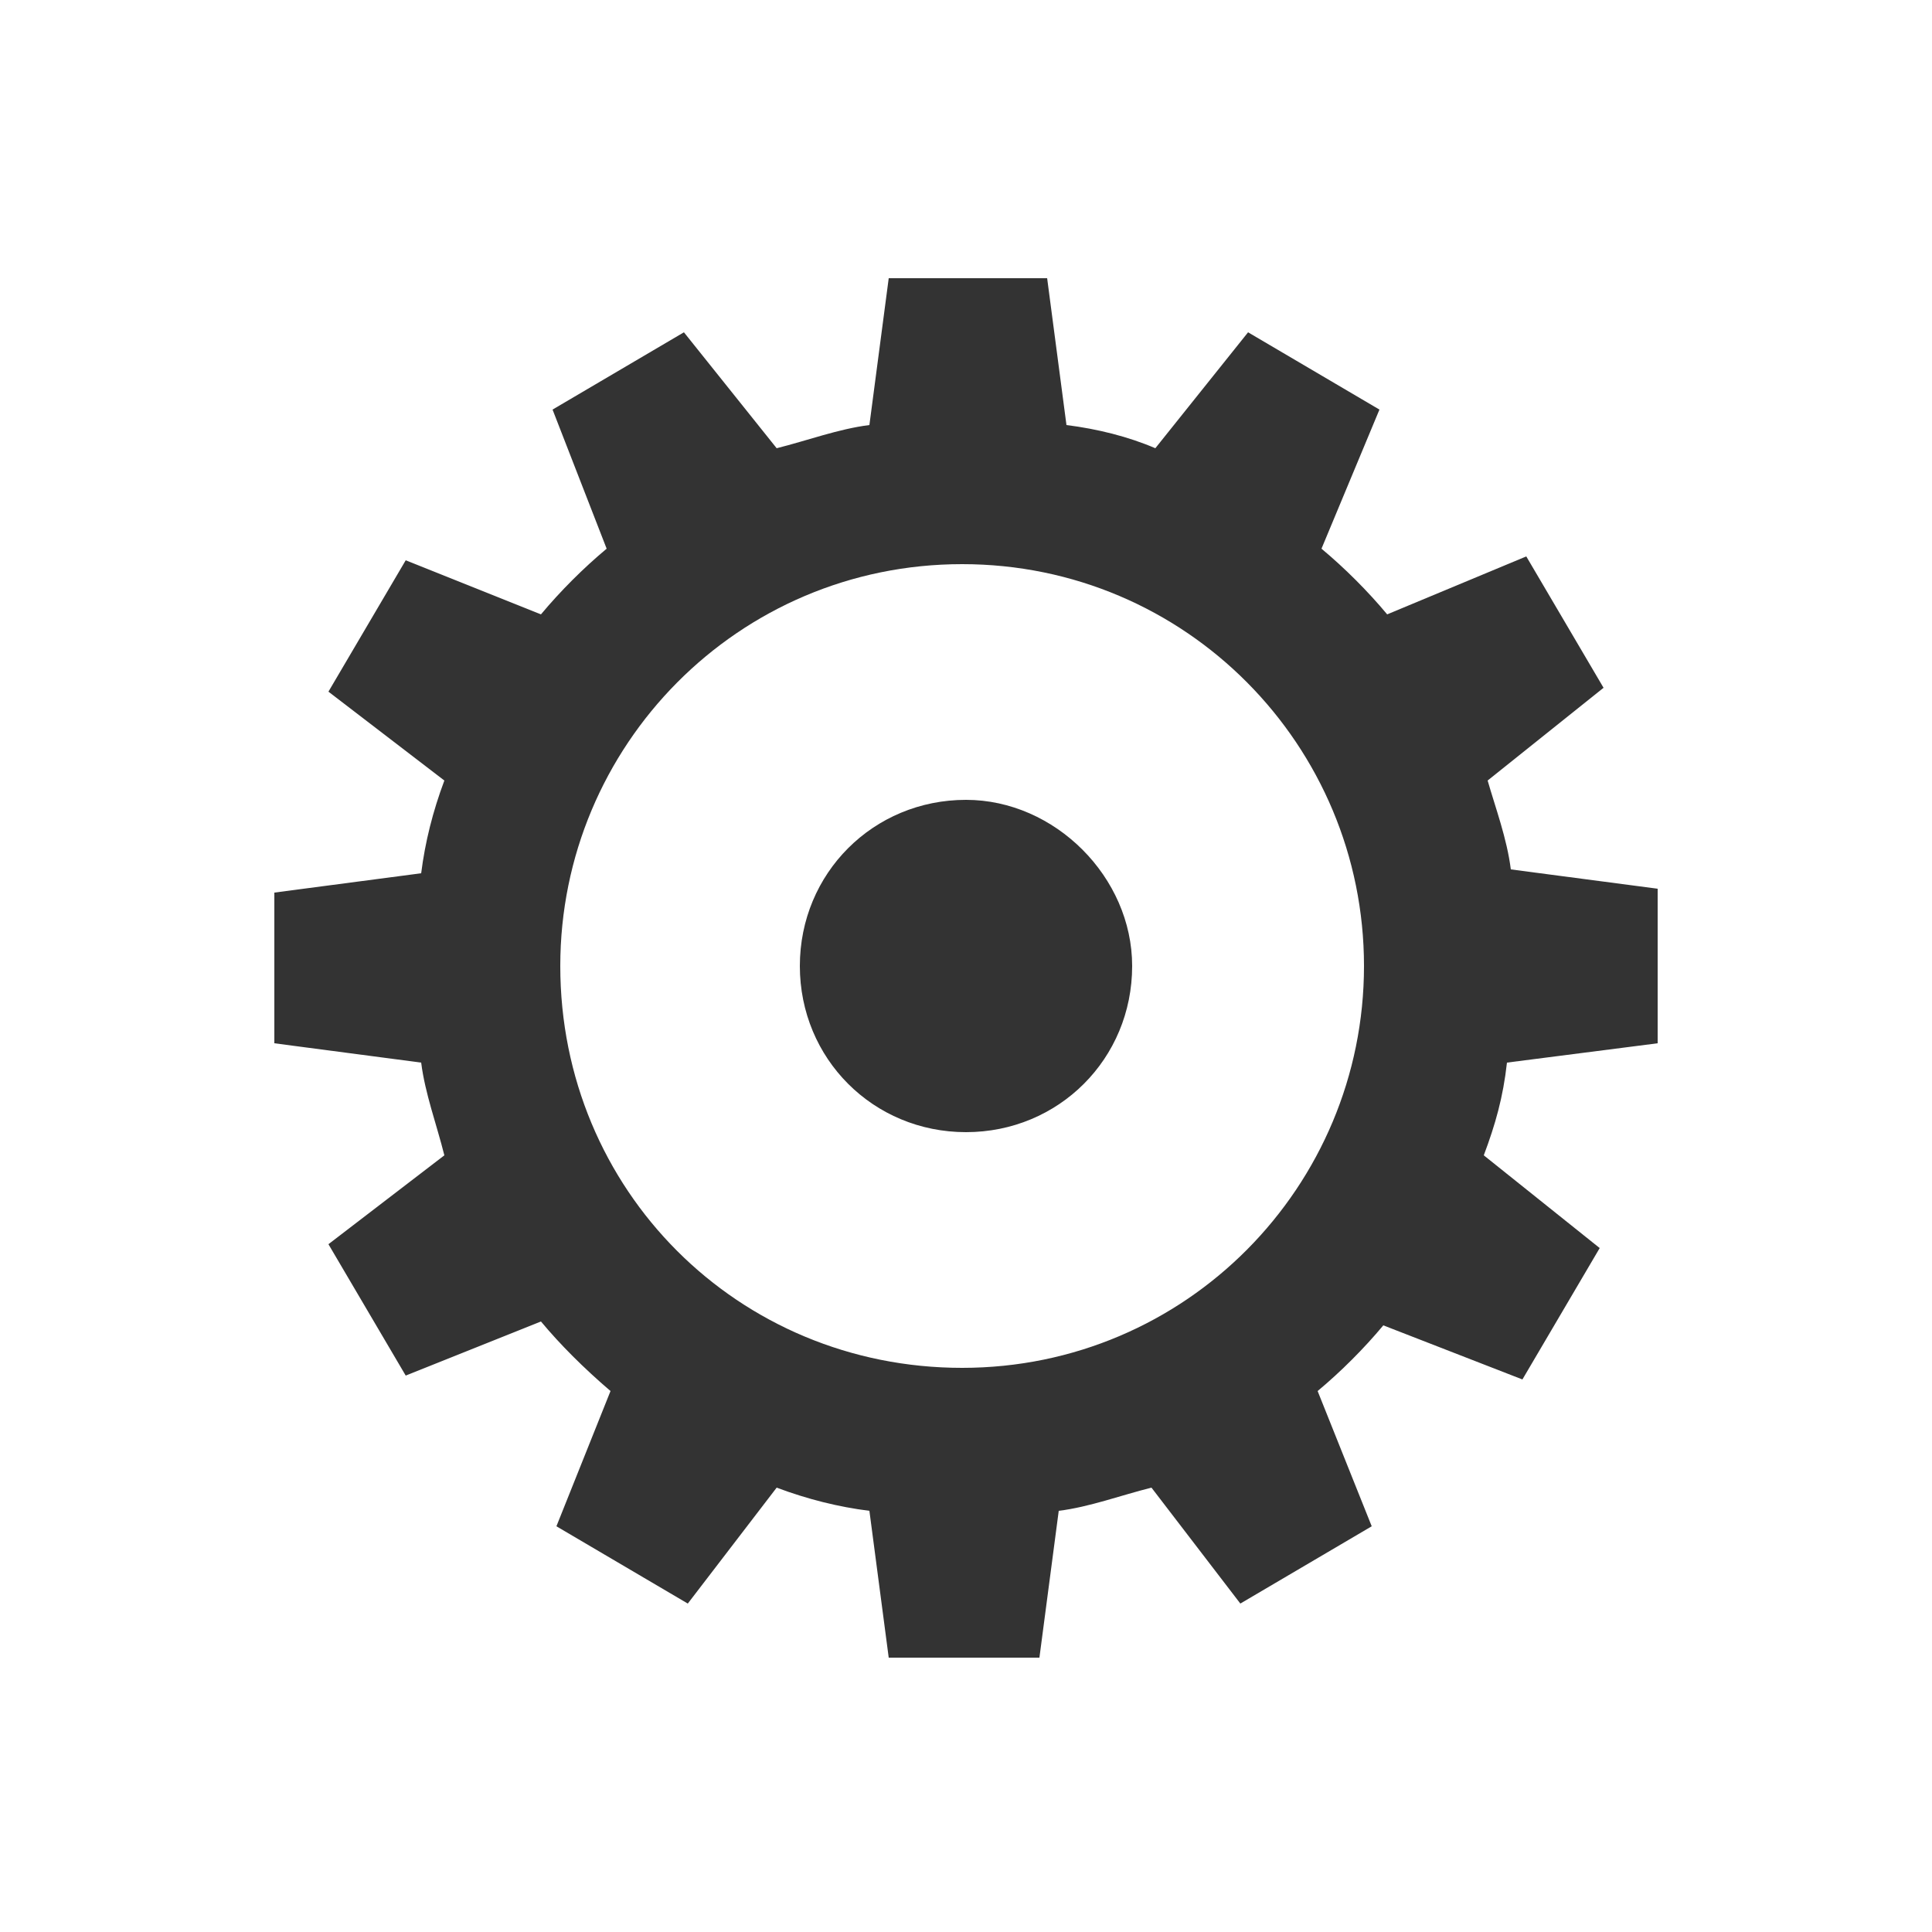<?xml version="1.0" encoding="utf-8"?>
<!-- Generator: Adobe Illustrator 18.1.1, SVG Export Plug-In . SVG Version: 6.00 Build 0)  -->
<svg version="1.1" id="Ebene_1" xmlns:sketch="http://www.bohemiancoding.com/sketch/ns"
	 xmlns="http://www.w3.org/2000/svg" xmlns:xlink="http://www.w3.org/1999/xlink" x="0px" y="0px" viewBox="0 0 50 50"
	 enable-background="new 0 0 50 50" xml:space="preserve">
<g id="Page-1" sketch:type="MSPage">
	<g id="icons" transform="translate(-240, -660)" sketch:type="MSArtboardGroup">
		<path id="Path" sketch:type="MSShapeGroup" fill="#333333" d="M282.9,687v-4l-3.8-0.5c-0.1-0.8-0.4-1.6-0.6-2.3l3-2.4l-2-3.4
			l-3.6,1.5c-0.5-0.6-1.1-1.2-1.7-1.7l1.5-3.6l-3.4-2l-2.4,3c-0.7-0.3-1.5-0.5-2.3-0.6l-0.5-3.8H263l-0.5,3.8
			c-0.8,0.1-1.6,0.4-2.4,0.6l-2.4-3l-3.4,2l1.4,3.6c-0.6,0.5-1.2,1.1-1.7,1.7l-3.5-1.4l-2,3.4l3,2.3c-0.3,0.8-0.5,1.6-0.6,2.4
			l-3.8,0.5v3.9l3.8,0.5c0.1,0.8,0.4,1.6,0.6,2.4l-3,2.3l2,3.4l3.5-1.4c0.5,0.6,1.1,1.2,1.8,1.8l-1.4,3.5l3.4,2l2.3-3
			c0.8,0.3,1.6,0.5,2.4,0.6l0.5,3.8h3.9l0.5-3.8c0.8-0.1,1.6-0.4,2.4-0.6l2.3,3l3.4-2l-1.4-3.5c0.6-0.5,1.2-1.1,1.7-1.7l3.6,1.4
			l2-3.4l-3-2.4c0.3-0.8,0.5-1.5,0.6-2.4L282.9,687z M275.3,685c0,5.7-4.6,10.4-10.4,10.4s-10.4-4.6-10.4-10.4
			c0-5.7,4.6-10.4,10.4-10.4S275.3,679.3,275.3,685z M265,680.7c-2.4,0-4.3,1.9-4.3,4.3c0,2.4,1.9,4.3,4.3,4.3s4.3-1.9,4.3-4.3
			C269.3,682.7,267.3,680.7,265,680.7z"/>
	</g>
</g>
</svg>
